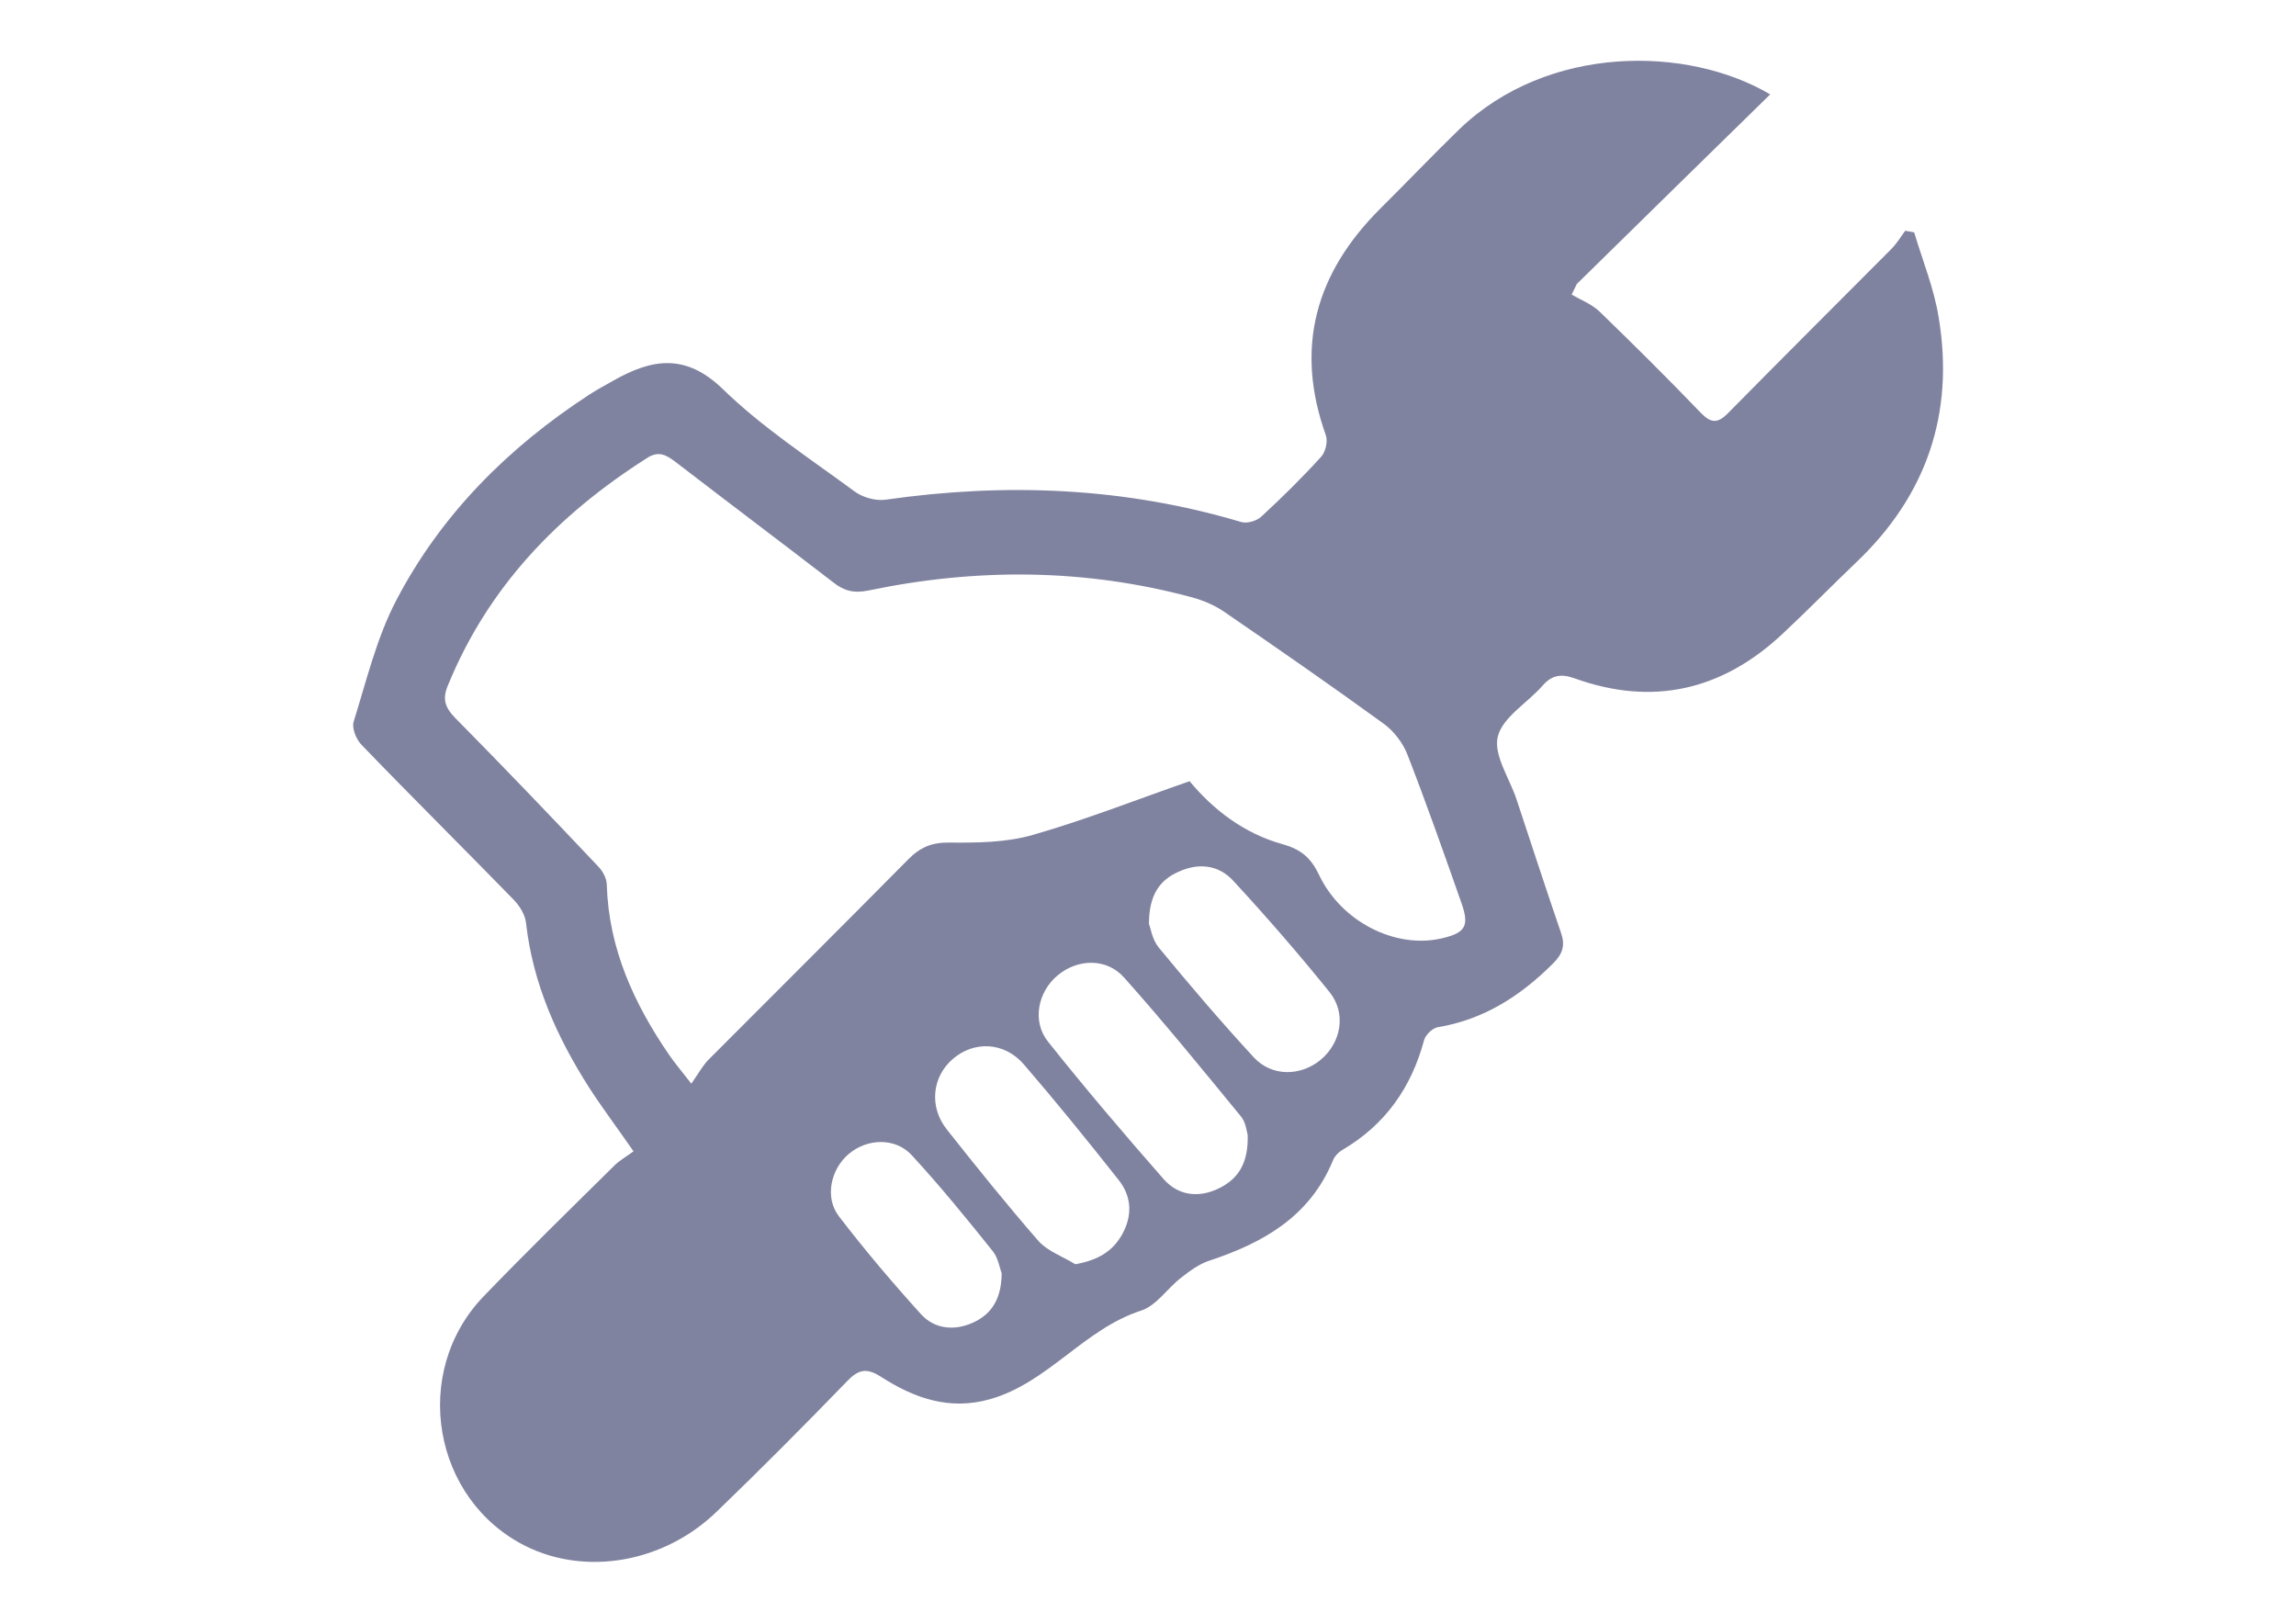<?xml version="1.0" encoding="utf-8"?>
<!-- Generator: Adobe Illustrator 18.0.0, SVG Export Plug-In . SVG Version: 6.00 Build 0)  -->
<!DOCTYPE svg PUBLIC "-//W3C//DTD SVG 1.1//EN" "http://www.w3.org/Graphics/SVG/1.1/DTD/svg11.dtd">
<svg version="1.1" id="Layer_1" xmlns="http://www.w3.org/2000/svg" xmlns:xlink="http://www.w3.org/1999/xlink" x="0px" y="0px"
	 viewBox="0 0 841.9 595.3" enable-background="new 0 0 841.9 595.3" xml:space="preserve">
<path fill="#8083A0" d="M232.3,422.1c-6.3-9.1-11.6-16.1-16.3-23.4c-11.8-18.5-20.6-38.1-23.1-60.2c-0.3-3.1-2.4-6.5-4.7-8.8
	c-18.5-19-37.3-37.6-55.7-56.7c-1.9-2-3.6-6.1-2.8-8.5c4.7-15,8.4-30.7,15.7-44.6c16.4-31.3,40.9-55.8,70.5-75.1
	c2.9-1.9,5.9-3.5,8.9-5.2c14.1-8,26.5-10.3,40.3,3.1c14.5,14.1,31.9,25.4,48.3,37.5c3,2.2,7.7,3.5,11.3,3
	c44.1-6.3,87.6-4.6,130.5,8.2c2.1,0.6,5.6-0.4,7.3-2c7.6-7,15-14.3,21.9-21.9c1.7-1.8,2.6-5.9,1.7-8.1c-11.4-32-3.7-59.2,19.9-82.8
	c9.8-9.7,19.3-19.7,29.2-29.3c32.3-31,83.4-30.7,113.9-12.7c-23.8,23.3-47.4,46.4-70.9,69.5c-0.6,1.3-1.3,2.6-1.9,3.9
	c3.4,2,7.4,3.5,10.2,6.2c12.6,12.2,25,24.5,37.1,37.1c3.9,4,6.3,4,10.2,0c19.9-20.2,40-40.2,60-60.3c1.8-1.9,3.2-4.2,4.8-6.4
	c1.1,0.2,2.2,0.4,3.3,0.6c3.1,10.4,7.3,20.6,9,31.3c5.8,35.2-4.5,65.3-30.5,89.9c-9,8.6-17.7,17.5-26.8,26
	c-22.1,20.7-47.6,26.6-76.2,16.3c-5-1.8-8.4-1.2-11.8,2.7c-5.6,6.4-14.7,11.6-16.4,18.7c-1.6,6.7,4.3,15.2,6.9,23
	c5.4,16.3,10.7,32.6,16.3,48.9c1.6,4.6,0.6,7.7-2.9,11.2c-11.9,11.9-25.4,20.6-42.3,23.4c-1.9,0.3-4.5,2.8-5,4.7
	c-4.7,17.5-14.3,31.1-30,40.3c-1.5,0.9-2.9,2.4-3.5,4c-8.5,20.5-25.6,30.1-45.3,36.6c-3.7,1.2-7.2,3.8-10.4,6.3
	c-5,3.9-9,10.2-14.6,12c-21,6.8-34.1,26.5-55.5,32.5c-14.9,4.2-27.8-0.5-39.8-8.2c-5.4-3.5-8.4-2.7-12.6,1.7
	c-15.7,16.2-31.6,32.2-47.8,47.8c-19.3,18.6-47.7,23.5-69.8,12.6c-34.3-17-42.4-63.8-15.5-91.7c15.6-16.2,31.8-32,47.8-47.8
	C226.9,425.6,229.6,424.1,232.3,422.1z M436.2,286.4c8.6,10.4,20,19.2,34.1,23.1c6.8,1.9,10.4,5,13.4,11.3
	c8.2,17.2,27.9,27,44.6,23.3c9-2,10.6-4.5,7.6-13c-6.4-18.2-12.8-36.4-19.8-54.4c-1.7-4.4-5.1-8.8-8.9-11.5
	c-19.3-14-38.9-27.6-58.6-41.1c-3.4-2.3-7.5-4-11.5-5.1c-39.3-10.6-79-10.8-118.7-2.5c-5.4,1.1-9,0.1-13-3.1
	c-19.1-14.7-38.4-29.2-57.5-43.9c-3.4-2.6-6.3-4.4-10.6-1.6c-32.6,20.7-58.3,47.2-73.1,83.5c-2,4.8-1.1,7.9,2.7,11.8
	c17.7,17.9,35.1,36.1,52.4,54.4c1.7,1.7,3.2,4.5,3.2,6.8c0.7,23.4,10,43.6,22.9,62.4c2,2.9,4.3,5.6,8.1,10.5
	c2.6-3.7,4.2-6.7,6.4-8.9c24.3-24.4,48.8-48.7,73-73.2c4.4-4.5,8.7-6.4,15.2-6.3c10.2,0.1,20.9,0,30.6-2.8
	C397.9,300.6,416.4,293.3,436.2,286.4z M457.5,416.1c-0.3-0.9-0.6-4.5-2.4-6.7c-14.1-17.2-28.1-34.4-42.9-51
	c-6.5-7.3-17.1-6.9-24.4-0.8c-7.2,6-9.5,16.8-3.5,24.3c13.7,17.2,27.9,33.9,42.4,50.4c5.4,6.1,12.9,7,20.4,3.3
	C454.1,432.1,457.8,426.4,457.5,416.1z M394.3,463.5c8.3-1.5,13.7-4.7,17.2-11c3.8-6.9,3.5-13.9-1.4-20
	c-11.3-14.3-22.8-28.5-34.7-42.3c-7.2-8.3-18.4-8.7-26.2-1.8c-7.4,6.5-8.6,17.4-2,25.7c11,13.9,22.1,27.7,33.7,41
	C384.3,458.8,389.8,460.7,394.3,463.5z M421.3,338.7c0.6,1.5,1.2,5.8,3.6,8.7c11.3,13.7,22.8,27.2,34.8,40.2c6.6,7.2,17.2,7,24.5,1
	c7.6-6.3,9.6-17.1,3.3-24.9c-11.3-14-23.1-27.6-35.3-40.8c-5.2-5.7-12.5-6.7-19.8-3.4C425.1,322.6,421.3,328.3,421.3,338.7z
	 M367.3,466.8c-0.7-1.7-1.2-5.4-3.2-8c-9.6-12-19.3-23.9-29.7-35.2c-6-6.6-16.3-6.3-23.1-0.6c-6.7,5.6-9,16-3.7,22.9
	c9.5,12.4,19.6,24.3,30.1,35.9c5,5.5,12.2,6.2,19.1,3.1C363.8,481.7,367.2,476,367.3,466.8z"/>
</svg>
